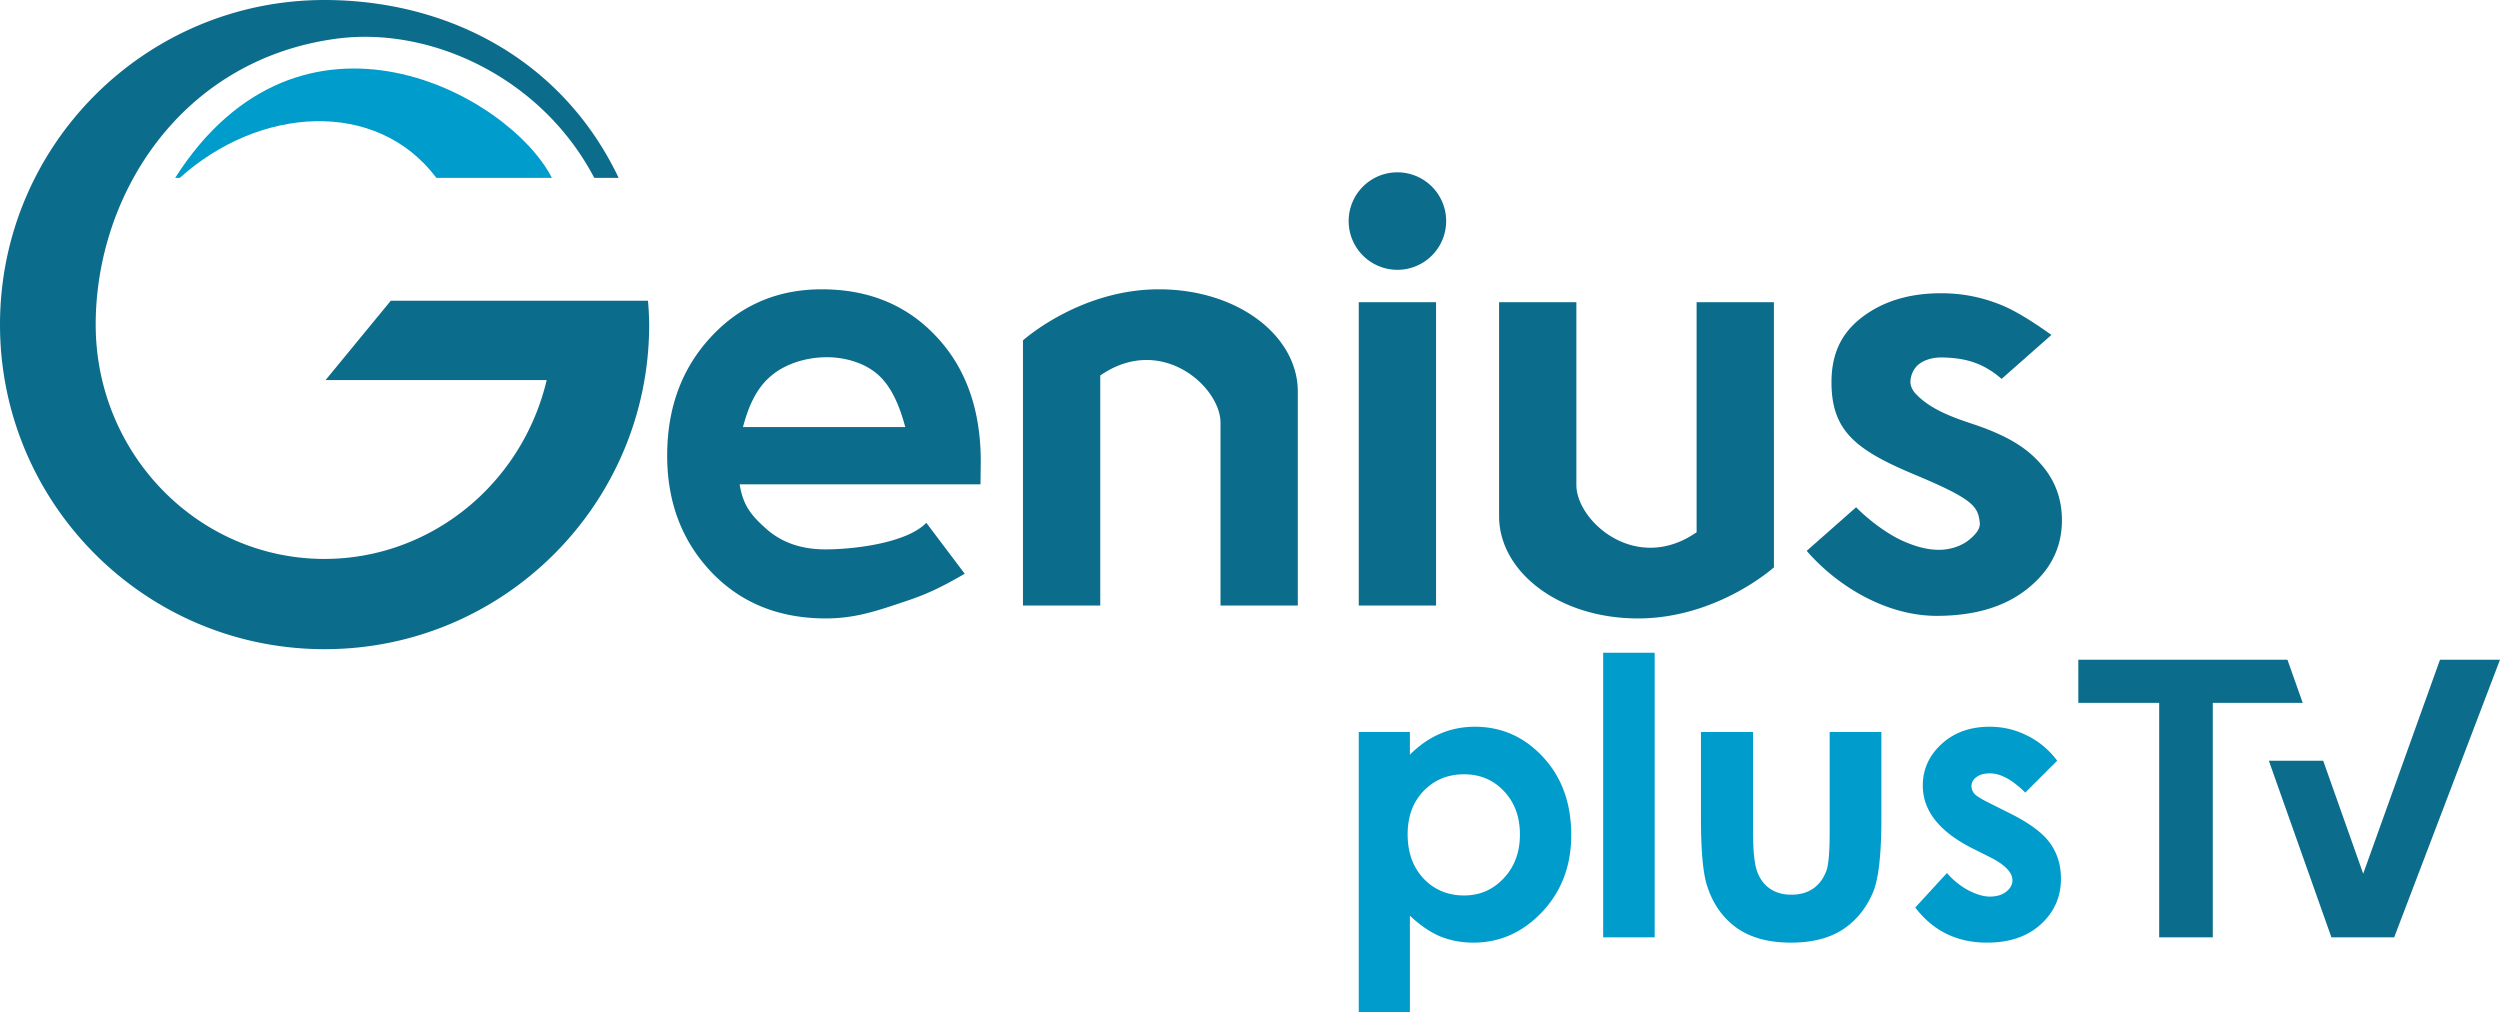 <svg xmlns="http://www.w3.org/2000/svg" xmlns:sodipodi="http://sodipodi.sourceforge.net/DTD/sodipodi-0.dtd" xmlns:inkscape="http://www.inkscape.org/namespaces/inkscape" width="711.502" height="288.149" sodipodi:docname="genius plus.svg" inkscape:version="0.92.4 (5da689c313, 2019-01-14)"><sodipodi:namedview pagecolor="#ffffff" bordercolor="#666666" borderopacity="1" objecttolerance="10" gridtolerance="10" guidetolerance="10" inkscape:pageopacity="0" inkscape:pageshadow="2" inkscape:window-width="1920" inkscape:window-height="1013" showgrid="false" showguides="true" inkscape:guide-bbox="true" inkscape:zoom="1.414" inkscape:cx="251.903" inkscape:cy="165.678" inkscape:window-x="0" inkscape:window-y="0" inkscape:window-maximized="1" inkscape:current-layer="svg14" inkscape:snap-smooth-nodes="true" inkscape:snap-object-midpoints="true" inkscape:snap-global="true" fit-margin-top="0" fit-margin-left="0" fit-margin-right="0" fit-margin-bottom="0"/><g aria-label="plus TV" style="line-height:1.25;-inkscape-font-specification:'Century Schoolbook L'" inkscape:label="CenturyGothic-SemiBold (82.5)" font-weight="600" font-size="110" letter-spacing="0" word-spacing="0" font-family="Century Gothic"><path style="-inkscape-font-specification:'Century Gothic Semi-Bold'" d="M456.262 185.775v80.996h14.662v-80.996zm-36.528 21.055c-3.509 0-6.803.663-9.882 1.988-3.08 1.325-5.944 3.312-8.594 5.961v-6.445H386.7v79.814h14.557v-27.552c2.864 2.721 5.746 4.69 8.646 5.908 2.9 1.182 6.035 1.771 9.4 1.771 7.556 0 14.09-2.917 19.604-8.754 5.515-5.872 8.272-13.16 8.272-21.86 0-9.024-2.667-16.418-8.002-22.182-5.336-5.765-11.817-8.649-19.444-8.649zm146.51 0c-5.55 0-10.114 1.647-13.695 4.941-3.545 3.259-5.319 7.198-5.319 11.817 0 7.161 4.727 13.124 14.18 17.887l4.942 2.47c4.26 2.149 6.392 4.35 6.392 6.606 0 1.217-.592 2.291-1.773 3.222-1.182.931-2.739 1.397-4.672 1.397-1.79 0-3.85-.609-6.178-1.826a21.368 21.368 0 0 1-6.016-4.887l-9.023 9.828c5.085 6.66 11.888 9.99 20.41 9.99 6.41 0 11.513-1.735 15.309-5.209 3.831-3.473 5.746-7.806 5.746-12.998 0-3.903-1.055-7.304-3.168-10.205-2.113-2.9-5.999-5.748-11.656-8.54l-5.371-2.686c-2.328-1.146-3.796-2.041-4.405-2.686-.573-.68-.86-1.413-.86-2.201 0-1.038.466-1.898 1.397-2.578.931-.716 2.22-1.074 3.868-1.074 3.007 0 6.356 1.826 10.044 5.478l9.077-9.078c-2.328-3.115-5.174-5.495-8.54-7.143-3.33-1.682-6.893-2.525-10.689-2.525zm-82.152 1.504v24.332c0 9.346.573 15.791 1.719 19.336 1.61 5.12 4.385 9.112 8.324 11.977 3.974 2.864 9.166 4.296 15.576 4.296 5.908 0 10.778-1.217 14.61-3.652 3.83-2.47 6.731-5.997 8.7-10.58 1.612-3.76 2.418-10.742 2.418-20.947v-24.762h-14.716v28.629c0 5.514-.306 9.112-.914 10.795-.824 2.256-2.094 3.974-3.813 5.156-1.683 1.146-3.743 1.719-6.178 1.719s-4.492-.59-6.175-1.772c-1.648-1.181-2.848-2.828-3.6-4.941-.752-2.149-1.127-5.963-1.127-11.441v-28.145zm-67.42 12.031c4.583 0 8.379 1.612 11.387 4.834 3.007 3.187 4.511 7.288 4.511 12.301 0 5.049-1.54 9.202-4.619 12.46-3.043 3.26-6.803 4.888-11.28 4.888-4.618 0-8.45-1.593-11.493-4.78-3.044-3.222-4.565-7.43-4.565-12.623 0-5.084 1.521-9.202 4.565-12.353 3.043-3.151 6.875-4.727 11.494-4.727z" inkscape:connector-curvature="0" inkscape:label="plus" fill="#009ccb"/><path style="-inkscape-font-specification:'Century Gothic Semi-Bold'" d="M591.494 187.754v12.285h23.012v66.732h15.254V200.04h25.595l-4.35-12.285zm102.932 0l-21.856 60.904-11.386-32.156h-15.47l17.81 50.27h17.86l30.118-79.018z" inkscape:connector-curvature="0" inkscape:label="TV" fill="#0b6c8c"/></g><path inkscape:connector-curvature="0" d="M92.379 0C41.359 0 0 41.36 0 92.379c0 51.02 41.36 92.378 92.379 92.379 51.02 0 92.38-41.359 92.38-92.38a92.371 92.371 0 0 0-.34-6.798h-73.194l-18.569 22.592h62.936c-7.106 29.846-33.206 50.863-63.213 50.9-35.979 0-65.145-29.86-65.145-66.693s24.2-75.38 68.428-81.356c26.873-3.63 58.483 11.012 73.46 39.59h6.94C159.879 16.66 127.148.041 92.38 0zm305.324 49.041a13.875 13.875 0 0 0-13.875 13.875 13.875 13.875 0 0 0 13.875 13.875 13.875 13.875 0 0 0 13.875-13.875 13.875 13.875 0 0 0-13.875-13.875zM233.877 82.338c-12.608 0-23.106 4.503-31.494 13.51-8.336 8.952-12.504 20.224-12.504 33.816 0 13.264 4.194 24.317 12.582 33.16 8.388 8.788 19.25 13.182 32.588 13.182 8.596 0 15.071-2.35 22.273-4.748 6.007-2 9.755-3.645 17.24-7.967l-10.931-14.494c-5.731 5.84-20.767 7.558-28.738 7.558-6.67 0-12.164-1.856-16.489-5.568-4.272-3.766-6.904-6.606-7.894-12.937h68.539l.078-6.467c0-14.738-4.196-26.583-12.584-35.535-8.388-9.007-19.276-13.51-32.666-13.51zm96.24 0c-22.73-.123-38.98 14.537-38.98 14.537v75.465h22v-65.477c17.322-12.003 34.22 3.221 34.22 13.436v52.04h22v-60.88c0-15.781-16.86-29-39.24-29.121zm222.324 1.117c-9.399 0-17.13 2.461-23.195 7.383-6.002 4.87-8.004 11.068-8.004 17.97 0 13.89 7.004 19.298 23.707 26.286 16.704 6.987 17.977 9.006 18.5 13.693.21 1.88-1.539 3.617-3.002 4.817-2.076 1.702-4.86 2.641-7.539 2.835-3.858.28-7.804-.902-11.336-2.478-4.997-2.23-10.41-6.6-13.32-9.596l-14.066 12.414c8.61 9.953 22.55 18.496 36.982 18.496 10.855 0 19.496-2.596 25.924-7.787 6.488-5.19 9.734-11.663 9.734-19.422 0-5.832-1.79-10.915-5.367-15.25-3.578-4.334-8.526-8.326-19.988-12.136-5.638-1.874-12.113-4.15-16.305-8.653-.817-.878-1.453-2.091-1.457-3.29-.005-1.755.794-3.656 2.102-4.825 1.84-1.646 4.61-2.242 7.078-2.18 5.944.15 11.212 1.253 16.763 6.104l14.176-12.508s-7.6-5.606-13.285-8.101c-5.654-2.482-11.674-3.772-18.102-3.772zm-165.738 2.549v86.336h22V86.004zm39.934 0v60.88c0 15.782 16.86 29.001 39.24 29.122 22.73.123 38.98-14.537 38.98-14.537V86.004h-22v65.476c-17.322 12.003-34.22-3.22-34.22-13.435V86.004zm-191.479 15.662c5.04-.024 10.517 1.429 14.38 4.666 4.4 3.689 6.664 9.857 8.097 15.205h-46.186c1.6-5.968 3.8-11.064 8.08-14.63 4.221-3.519 10.134-5.214 15.63-5.241z" inkscape:label="Genius" fill="#0b6c8c"/><path d="M49.845 50.613c35.88-56.157 95.063-23.758 107.218 0h-32.875c-17.071-22.67-50.46-20.31-73.01 0" inkscape:connector-curvature="0" sodipodi:nodetypes="cccc" inkscape:label="Deko" fill="#009ccb"/></svg>